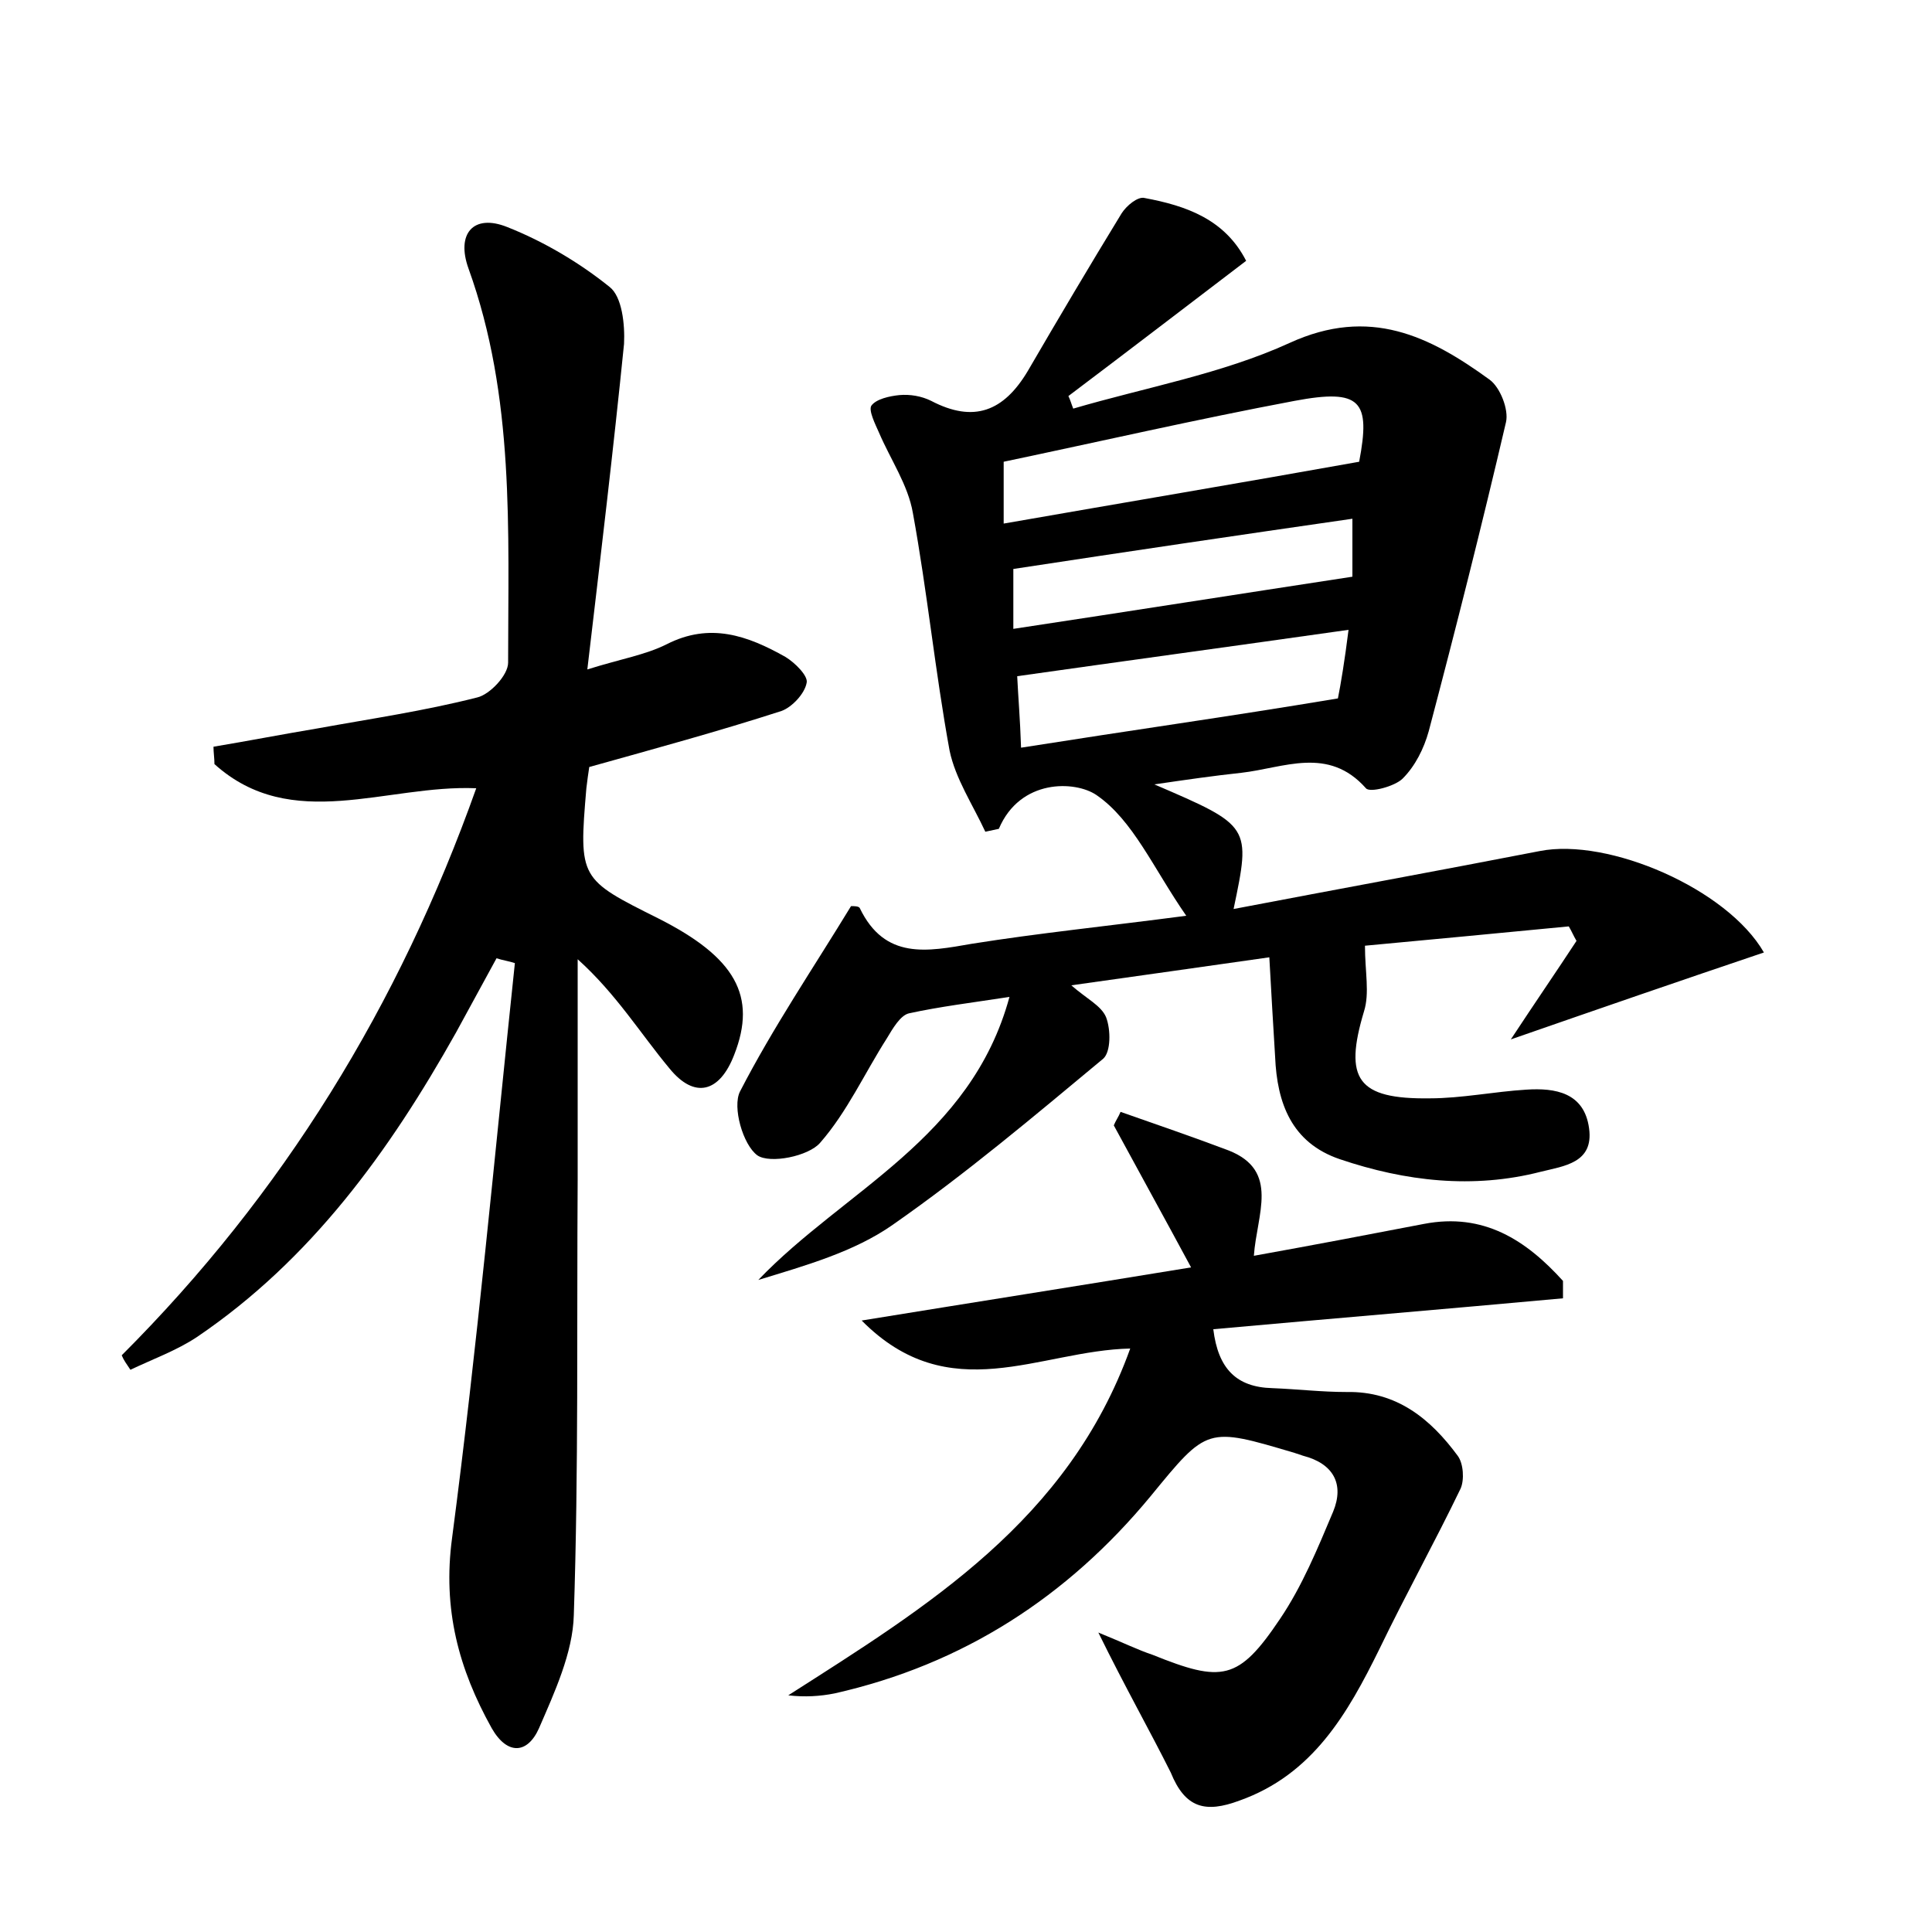 <?xml version="1.0" encoding="utf-8"?>
<!-- Generator: Adobe Illustrator 22.0.0, SVG Export Plug-In . SVG Version: 6.00 Build 0)  -->
<svg version="1.1" id="图层_1" xmlns="http://www.w3.org/2000/svg" xmlns:xlink="http://www.w3.org/1999/xlink" x="0px" y="0px"
	 viewBox="0 0 200 200" style="enable-background:new 0 0 200 200;" xml:space="preserve">
<style type="text/css">
	.st1{fill:#010000;}
	.st4{fill:#fbfafc;}
</style>
<g>
	
	<path d="M127.7,94.1c11-2.1,21.4-4,31.7-6c7.1-1.4,19.4,3.9,23.2,10.5c-8.6,2.9-17,5.8-26.2,9c2.5-3.8,4.7-7,6.8-10.2
		c-0.3-0.5-0.5-1-0.8-1.5c-7.3,0.7-14.6,1.4-21.1,2c0,2.7,0.5,4.9-0.1,6.8c-2.1,7-0.7,9.1,6.8,9c3.3,0,6.7-0.7,10-0.9
		c3-0.2,6,0.3,6.5,4c0.5,3.6-2.6,3.9-5,4.5c-7,1.8-14,1-20.8-1.3c-5-1.7-6.5-5.8-6.7-10.6c-0.2-3.3-0.4-6.6-0.6-10.3
		c-7,1-13.4,1.9-20.5,2.9c1.6,1.4,3.1,2.1,3.6,3.3c0.5,1.3,0.5,3.6-0.3,4.3c-7.1,5.9-14.2,11.9-21.8,17.2c-4,2.8-9,4.2-13.9,5.7
		c8.9-9.3,22-14.6,26-29.3c-3.9,0.6-7.2,1-10.4,1.7c-0.9,0.2-1.7,1.6-2.3,2.6c-2.3,3.6-4.1,7.6-6.9,10.8c-1.2,1.4-5.2,2.2-6.5,1.3
		c-1.5-1.1-2.6-5-1.8-6.6c3.4-6.6,7.6-12.8,11.5-19.2c0.3,0,0.8,0,0.9,0.2c2.6,5.4,7,4.5,11.6,3.7c6.9-1.1,13.8-1.8,22.2-2.9
		c-3.4-4.9-5.5-9.9-9.3-12.5c-2.2-1.5-7.9-1.7-10.1,3.5c-0.5,0.1-0.9,0.2-1.4,0.3c-1.3-2.8-3.1-5.5-3.7-8.4
		c-1.5-8.2-2.3-16.4-3.8-24.6c-0.5-2.9-2.3-5.5-3.5-8.3c-0.4-0.9-1.1-2.3-0.8-2.8c0.5-0.7,1.9-1,2.9-1.1c1.1-0.1,2.3,0.1,3.3,0.6
		c4.4,2.3,7.5,1.1,10-3.1c3.2-5.5,6.4-10.9,9.7-16.3c0.5-0.8,1.7-1.8,2.4-1.6c4.3,0.8,8.3,2.2,10.5,6.5c-6.3,4.8-12.3,9.4-18.4,14
		c0.2,0.4,0.3,0.8,0.5,1.3c7.5-2.2,15.4-3.6,22.4-6.8c8.3-3.8,14.5-0.7,20.7,3.8c1.1,0.8,2,3.1,1.7,4.4c-2.5,10.7-5.2,21.4-8,32
		c-0.5,1.8-1.4,3.6-2.7,4.9c-0.8,0.8-3.4,1.5-3.8,1c-3.9-4.4-8.5-2.1-12.9-1.6c-2.8,0.3-5.6,0.7-9,1.2
		C129.5,85.5,129.5,85.5,127.7,94.1z M103.9,54.2c12.6-2.2,24.5-4.2,36.8-6.4c1.2-6.3,0.2-7.6-6.7-6.3c-10.1,1.9-20.1,4.2-30.1,6.3
		C103.9,49.7,103.9,51.6,103.9,54.2z M139.6,65.2c-12,1.7-23,3.2-34.3,4.8c0.1,2.1,0.3,4.4,0.4,7.4c5.7-0.9,11-1.7,16.3-2.5
		c5.3-0.8,10.5-1.6,16.5-2.6C138.8,70.8,139.2,68.4,139.6,65.2z M104.9,58.9c0,1.8,0,3.7,0,6.2c11.9-1.8,23.3-3.6,35.1-5.4
		c0-1.4,0-3.5,0-6C128.2,55.4,116.7,57.1,104.9,58.9z"/>
	<path d="M12.6,140.3c16.7-16.7,28.7-36.2,36.7-58.7c-9.3-0.4-19.1,4.7-27.1-2.5c0-0.6-0.1-1.2-0.1-1.8c3.6-0.6,7.2-1.3,10.8-1.9
		c5.5-1,11-1.8,16.5-3.2c1.3-0.3,3.2-2.3,3.2-3.6c0-13.7,0.7-27.5-4.1-40.8c-1.3-3.6,0.5-5.7,4-4.3c3.8,1.5,7.5,3.7,10.6,6.2
		c1.3,1,1.6,3.9,1.5,5.9c-1.1,10.9-2.4,21.8-3.8,33.7c3.5-1.1,6-1.5,8.2-2.6c4.5-2.3,8.4-0.9,12.3,1.3c1,0.6,2.4,2,2.2,2.7
		c-0.2,1.1-1.5,2.5-2.6,2.9c-6.5,2.1-13.1,3.9-19.9,5.8c-0.1,0.6-0.2,1.4-0.3,2.2c-0.8,9.4-0.7,9.4,7.5,13.5c7.9,4,10.2,8,7.8,14.1
		c-1.5,3.9-4.1,4.6-6.7,1.4c-3-3.6-5.5-7.7-9.5-11.3c0,7.6,0,15.2,0,22.8c-0.1,15,0.1,30.1-0.4,45.1c-0.1,3.9-2,8-3.6,11.7
		c-1.2,2.7-3.3,2.8-4.9,0c-3.4-6.1-5.1-12.3-4.1-19.7c2.6-19.8,4.4-39.6,6.5-59.5c-0.6-0.2-1.3-0.3-1.9-0.5
		c-1.4,2.6-2.8,5.1-4.2,7.7c-6.9,12.3-15,23.5-26.8,31.5c-2.1,1.4-4.6,2.3-6.9,3.4C13.1,141.2,12.8,140.8,12.6,140.3z"/>
	<path d="M113.7,169c2.7,1.1,4.1,1.8,5.6,2.3c7.2,2.9,8.9,2.7,13.2-3.7c2.3-3.4,3.9-7.3,5.5-11.1c1.2-2.9,0-5-3.1-5.8
		c-0.3-0.1-0.6-0.2-0.9-0.3c-9.1-2.7-9-2.7-14.9,4.5c-8.6,10.4-19.4,17.4-32.7,20.4c-1.5,0.3-3.1,0.4-4.8,0.2
		c14.4-9.2,29-18.1,35.4-35.9c-9.4,0.2-18.7,6.3-27.8-2.9c11.7-1.9,22.5-3.6,34.1-5.5c-2.8-5.2-5.4-9.9-8-14.7
		c0.2-0.5,0.5-0.9,0.7-1.4c3.7,1.3,7.5,2.6,11.2,4c5.3,2.1,2.9,6.6,2.6,10.9c6.1-1.1,11.9-2.2,17.6-3.3c6.2-1.2,10.6,1.7,14.4,5.9
		c0,0.6,0,1.2,0,1.8c-12,1.1-24,2.1-36.2,3.2c0.5,4.1,2.4,6,6.1,6.1c2.6,0.1,5.1,0.4,7.7,0.4c5.2-0.1,8.7,2.8,11.5,6.6
		c0.6,0.8,0.7,2.5,0.3,3.4c-2.7,5.6-5.7,11-8.4,16.6c-3.3,6.7-6.9,13-14.5,15.7c-3.5,1.3-5.6,0.8-7.1-2.9
		C119,179.1,116.5,174.7,113.7,169z"/>
	
	
	
</g>
</svg>
